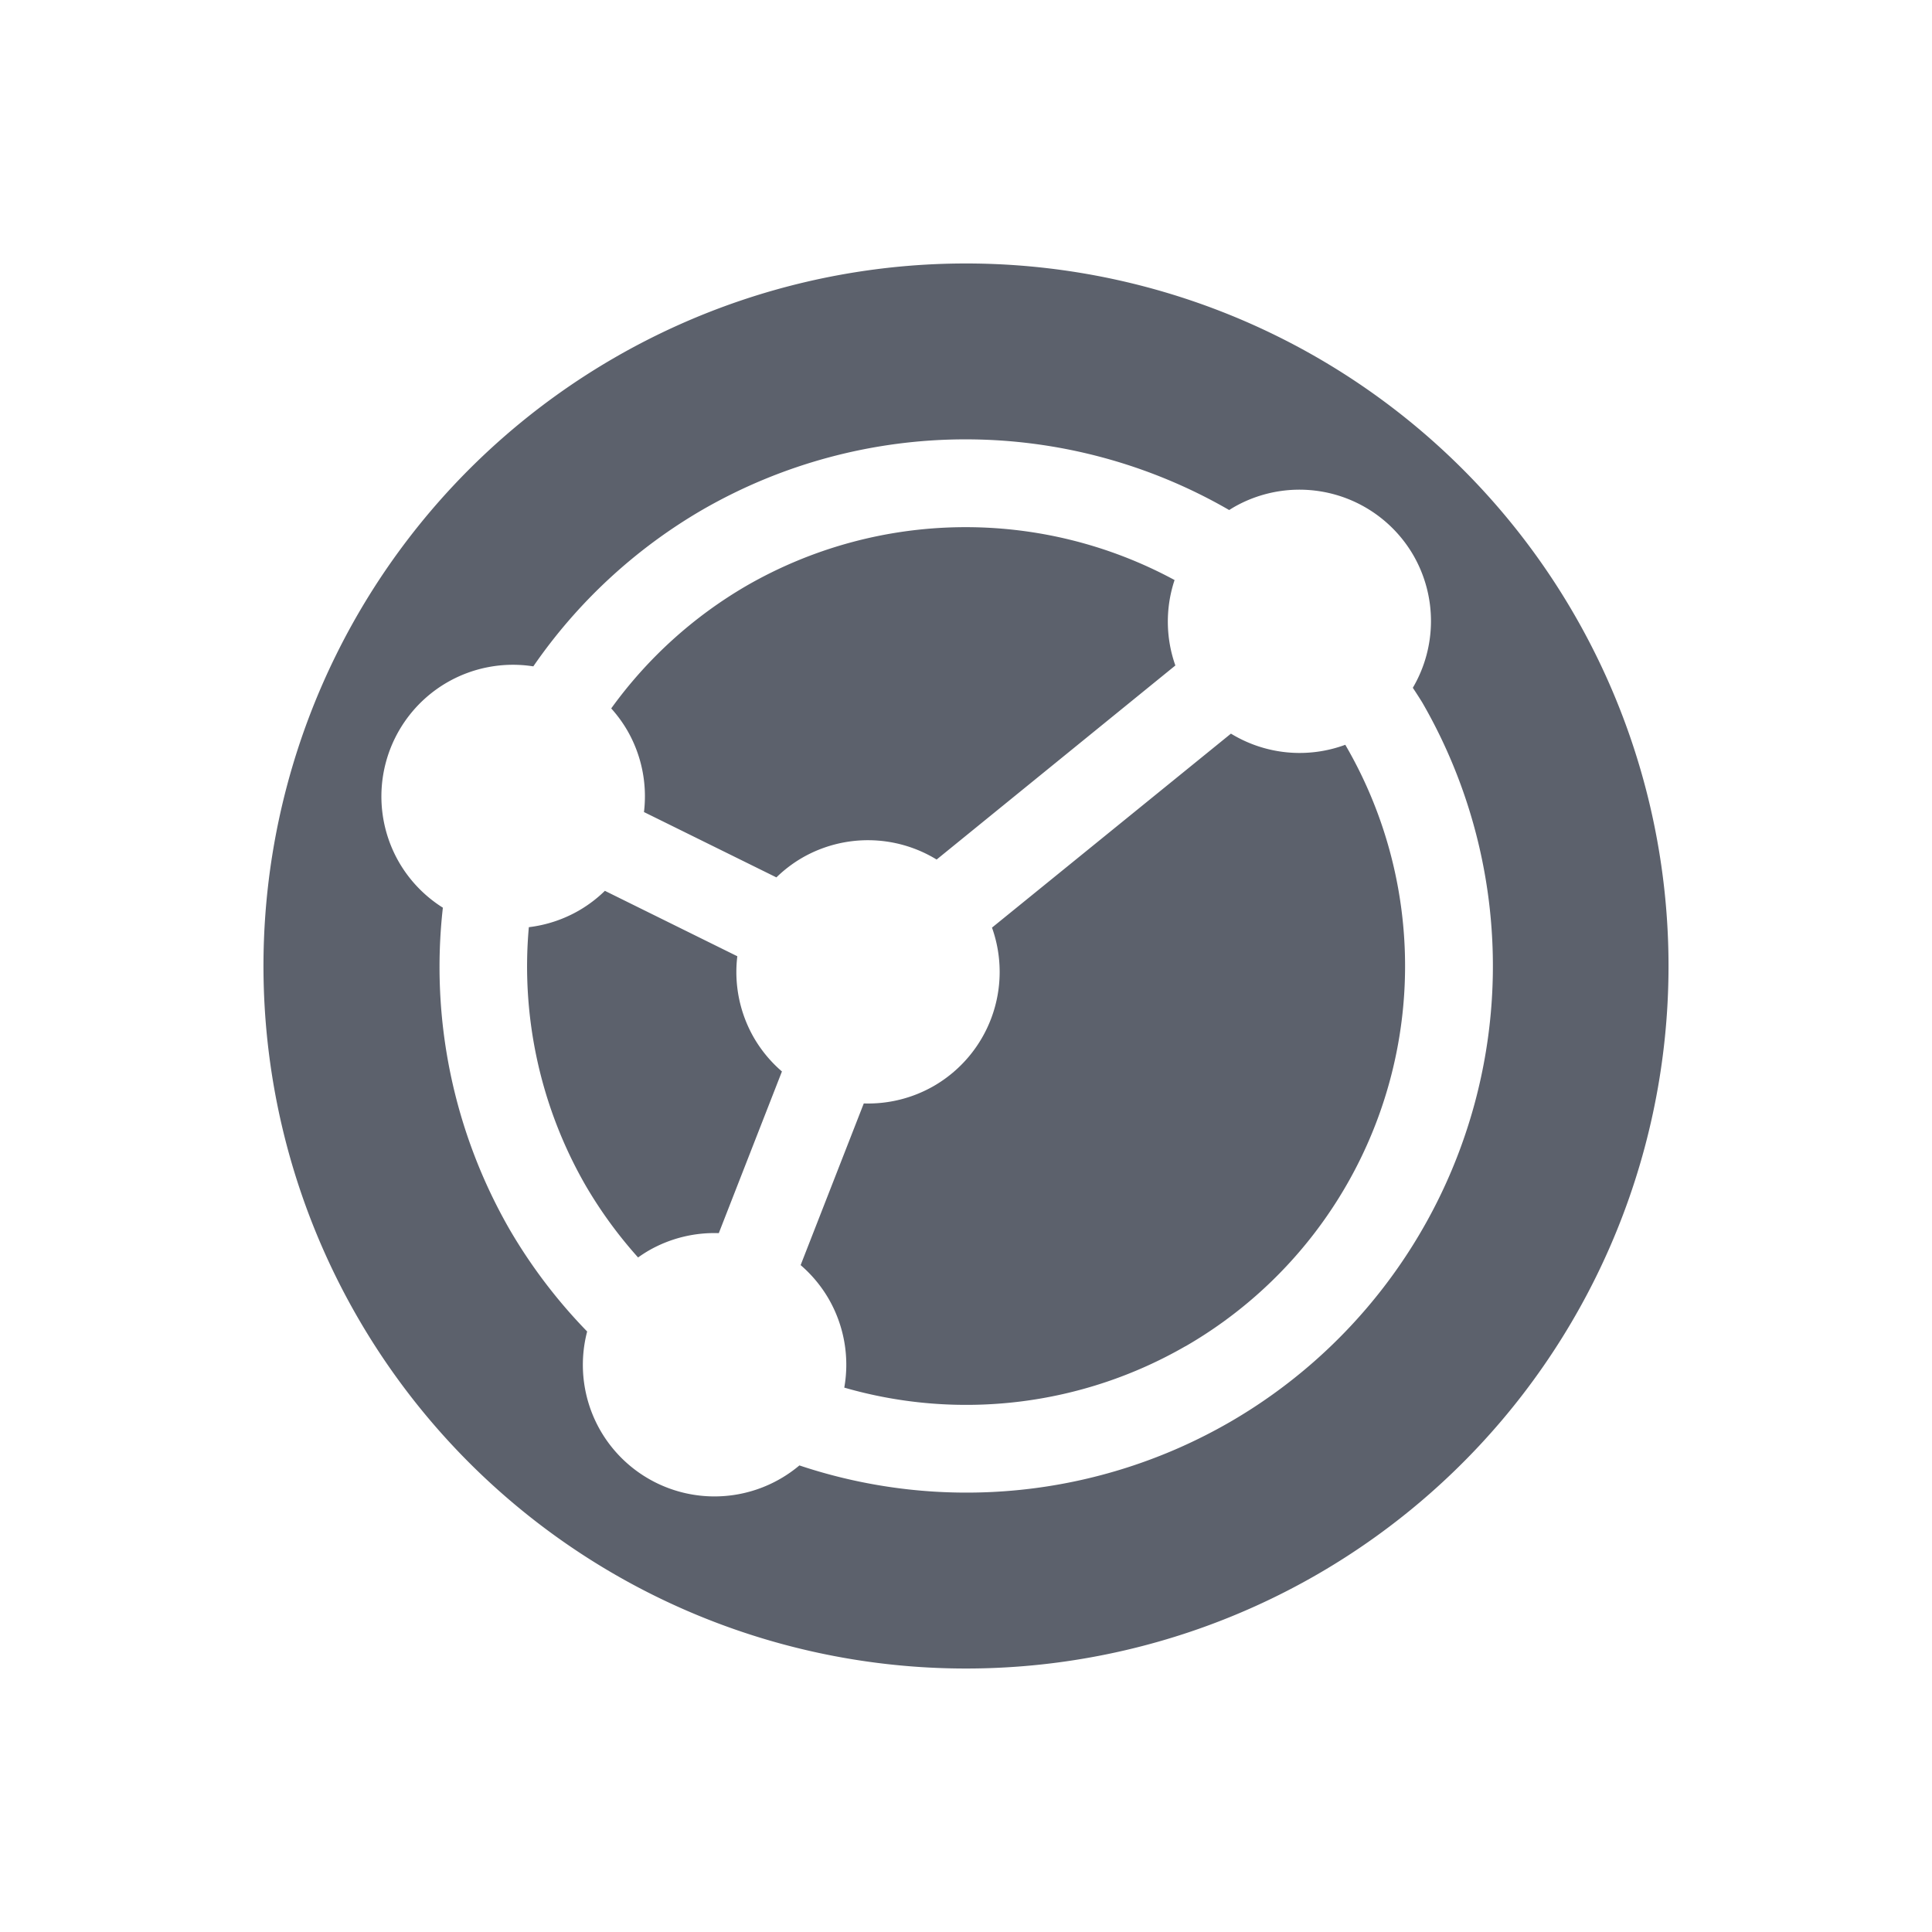 <svg height="22" width="22" xmlns="http://www.w3.org/2000/svg"><path d="m15 17.928a8 8 0 0 0 2.928-10.928 8 8 0 0 0 -10.928-2.928 8 8 0 0 0 -2.928 10.928 8 8 0 0 0 10.928 2.928zm-1-1.732a6 6 0 0 1 -4.897.491 1.5 1.5 0 0 1 -.217.152 1.5 1.5 0 0 1 -2.049-.549 1.5 1.5 0 0 1 -.151-1.128 6 6 0 0 1 -.883-1.162 6 6 0 0 1 -.76-3.664 1.5 1.5 0 0 1 -.499-.517 1.5 1.5 0 0 1  .549-2.049 1.5 1.5 0 0 1  .98-.182 6 6 0 0 1 1.927-1.784 6 6 0 0 1 5.997.004 1.5 1.5 0 0 1  .05-.031 1.5 1.5 0 0 1 2.049.549 1.5 1.5 0 0 1 -.008 1.506 6 6 0 0 1  .108.168 6 6 0 0 1 -2.196 8.196zm-.5-.866a5 5 0 0 0 1.83-6.83 5 5 0 0 0 -.011-.019 1.5 1.5 0 0 1 -1.302-.127l-2.721 2.209a1.5 1.5 0 0 1 -.662 1.803 1.5 1.5 0 0 1 -.798.199l-.719 1.841a1.5 1.5 0 0 1  .319.384 1.5 1.5 0 0 1  .178 1.011 5 5 0 0 0 3.886-.472zm-5.315-1.288.719-1.841a1.5 1.5 0 0 1 -.319-.384 1.5 1.5 0 0 1 -.189-.928l-1.508-.745a1.5 1.5 0 0 1 -.295.224 1.5 1.5 0 0 1 -.571.19 5 5 0 0 0  .647 2.942 5 5 0 0 0  .597.819 1.5 1.5 0 0 1  .12-.078 1.5 1.5 0 0 1  .798-.199zm2.479-4.253 2.72-2.211a1.5 1.5 0 0 1 -.009-.973 5 5 0 0 0 -4.874.065 5 5 0 0 0 -1.541 1.397 1.5 1.5 0 0 1  .184.252 1.5 1.5 0 0 1  .189.928l1.508.744a1.5 1.5 0 0 1  .295-.224 1.5 1.5 0 0 1 1.53.021z" fill="#5c616c"/></svg>